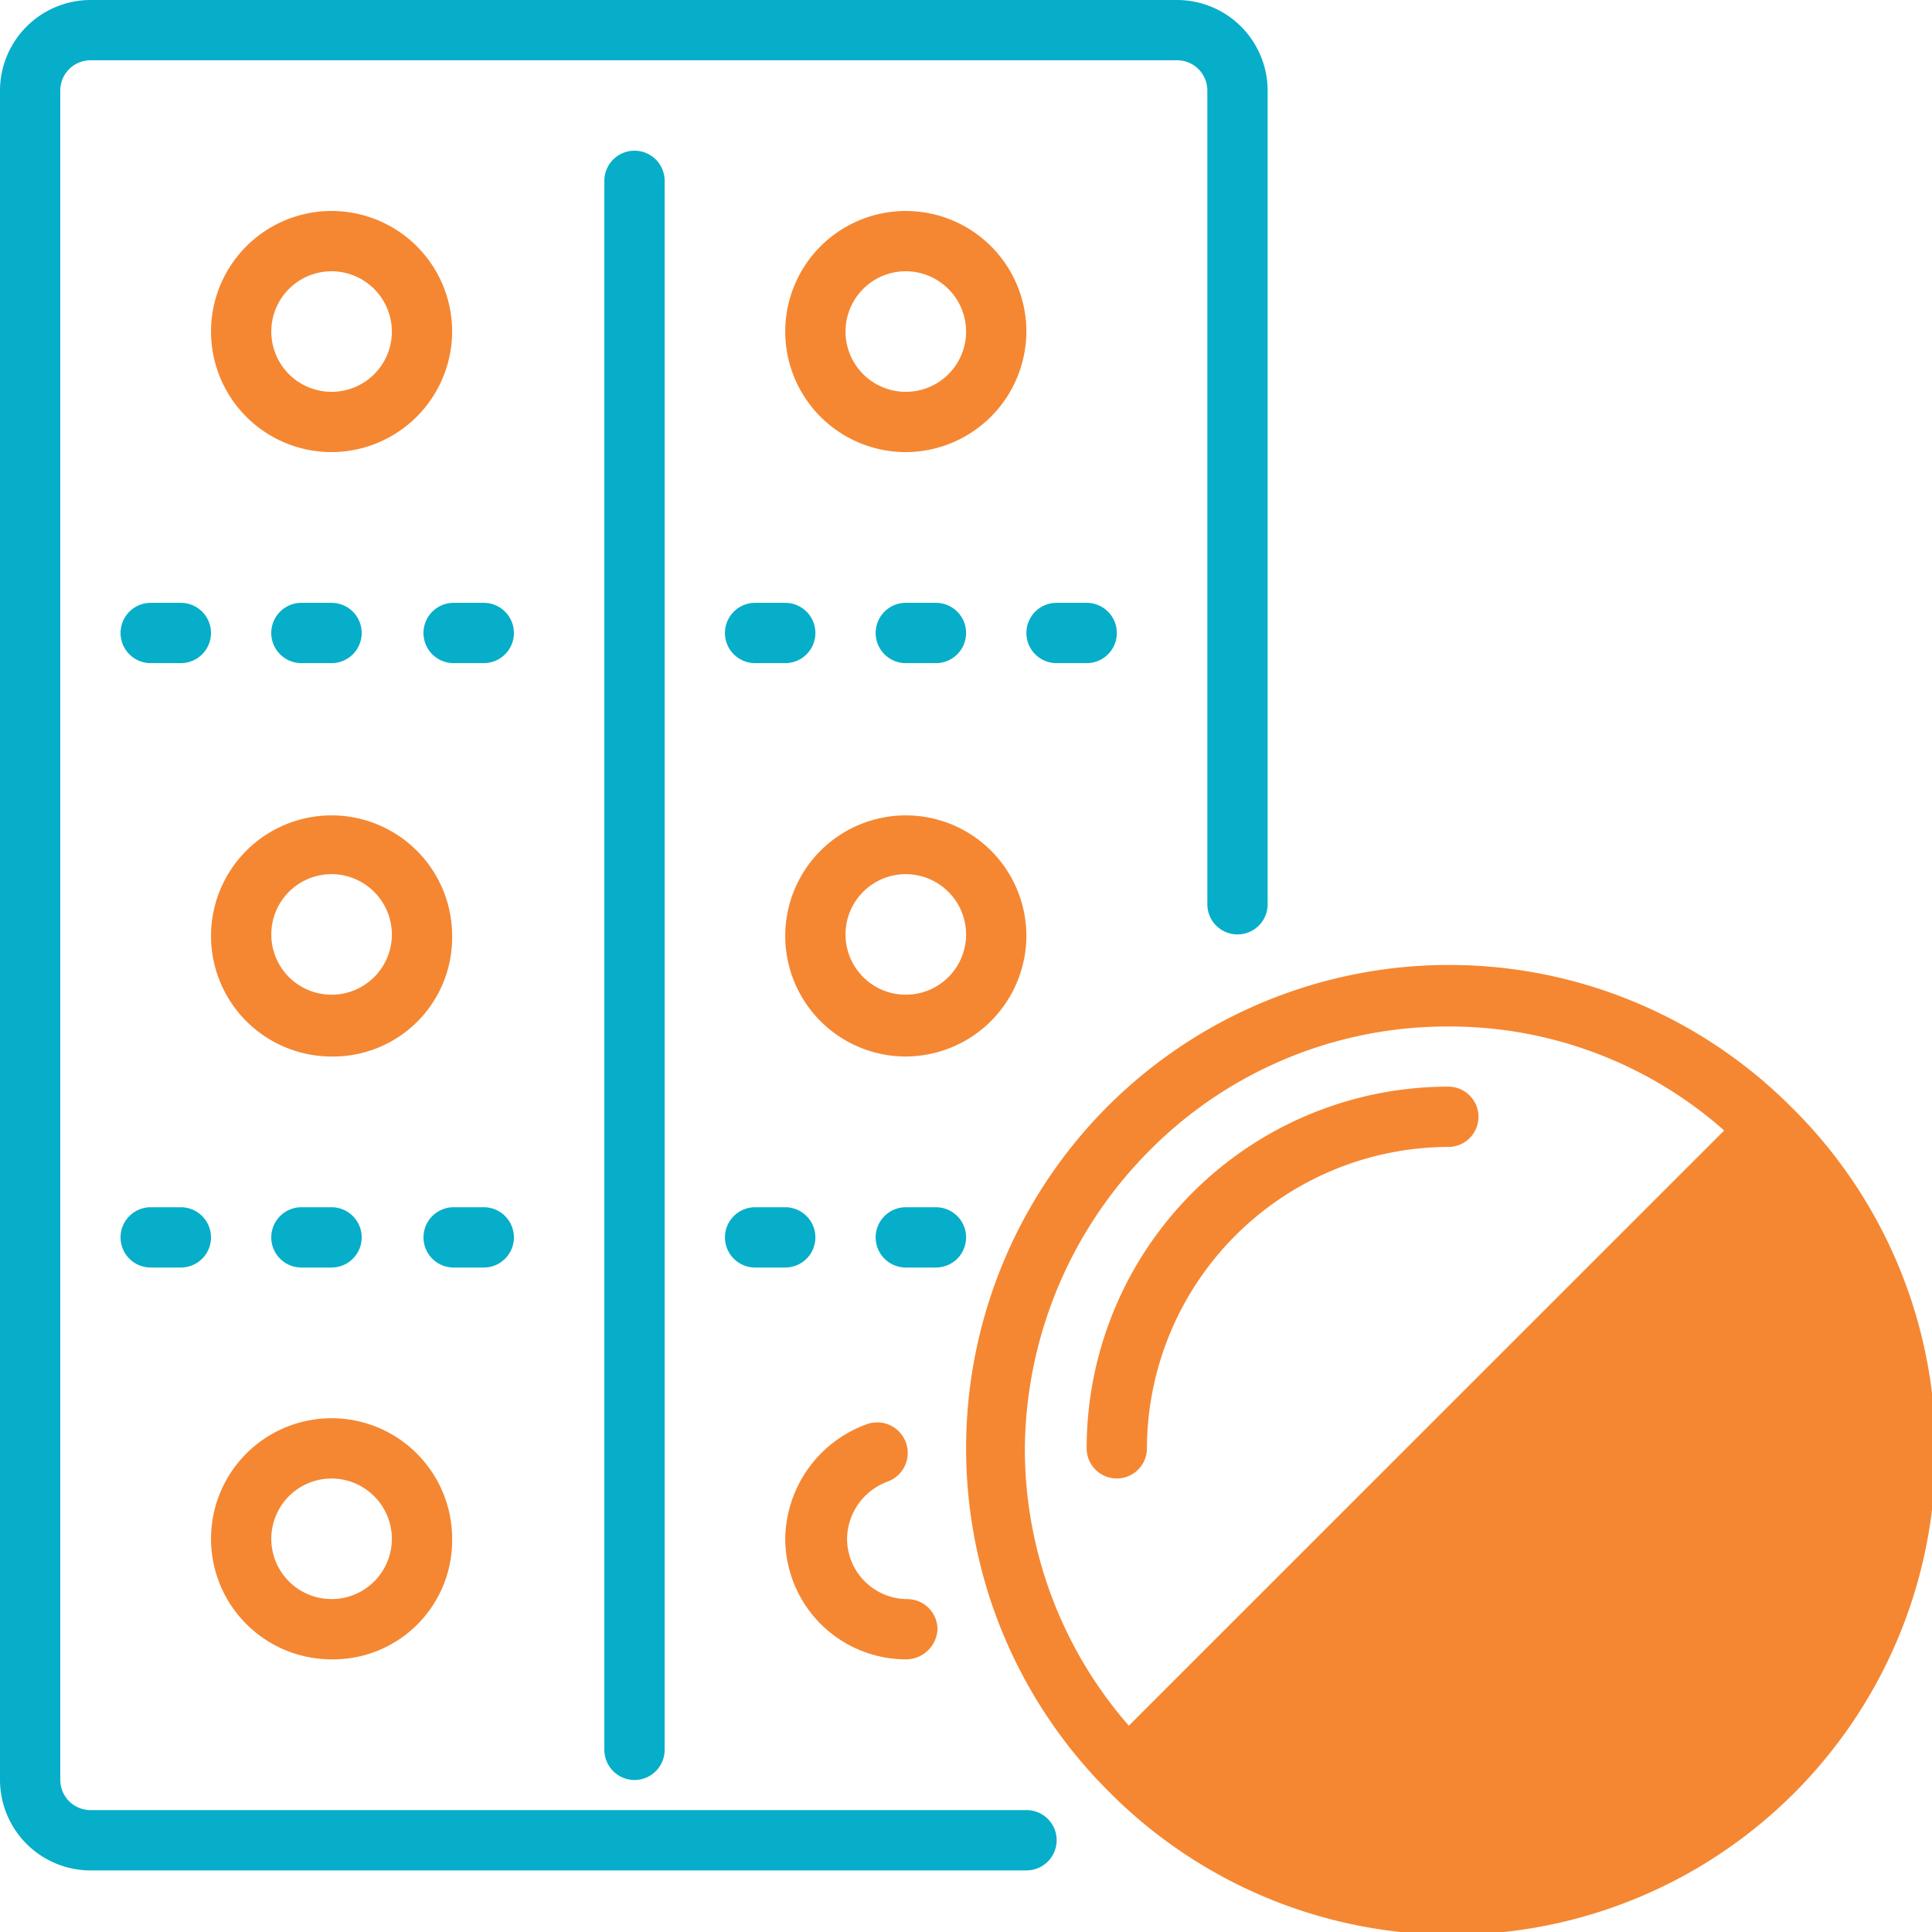 <svg id="Category_Icons-OTC" data-name="Category Icons-OTC" xmlns="http://www.w3.org/2000/svg" width="56.087" height="56.092" viewBox="0 0 56.087 56.092">
  <g id="Group_3622" data-name="Group 3622" transform="translate(0 0)">
    <path id="Path_1895" data-name="Path 1895" d="M120.745,102.7A12.406,12.406,0,0,1,103.2,120.245Z" transform="translate(-69.597 -69.141)" fill="#f58732"/>
    <g id="Group_3598" data-name="Group 3598">
      <path id="Path_1874" data-name="Path 1874" d="M56.2,80.3H29.025A2.633,2.633,0,0,1,26.4,77.673V28.625A2.633,2.633,0,0,1,29.025,26H60.572A2.633,2.633,0,0,1,63.2,28.625V52.252a.875.875,0,0,1-1.75,0V28.625a.878.878,0,0,0-.875-.875H29.025a.878.878,0,0,0-.875.875V77.673a.878.878,0,0,0,.875.875H56.2a.875.875,0,1,1,0,1.75Z" transform="translate(-26.4 -26)" fill="#06aec9"/>
    </g>
    <g id="Group_3599" data-name="Group 3599" transform="translate(28.046 28.013)">
      <path id="Path_1875" data-name="Path 1875" d="M114.433,94.127a14.022,14.022,0,0,0-19.82,0,14.049,14.049,0,0,0,0,19.864,14.031,14.031,0,1,0,19.82-19.864ZM95.838,95.4a12.153,12.153,0,0,1,8.663-3.588,12.019,12.019,0,0,1,8.007,3.019L95.225,112.11a12.214,12.214,0,0,1-3.019-8.007A12.394,12.394,0,0,1,95.838,95.4Zm17.37,17.326a12.247,12.247,0,0,1-16.714.569l17.283-17.283A12.334,12.334,0,0,1,113.208,112.722Z" transform="translate(-90.5 -90.025)" fill="#f58732"/>
      <path id="Path_1876" data-name="Path 1876" d="M100.25,108.6A8.776,8.776,0,0,1,109,99.85a.875.875,0,1,0,0-1.75,10.5,10.5,0,0,0-10.5,10.5.875.875,0,1,0,1.75,0Z" transform="translate(-95 -94.567)" fill="#f58732"/>
    </g>
    <g id="Group_3600" data-name="Group 3600" transform="translate(17.545 4.375)">
      <path id="Path_1877" data-name="Path 1877" d="M67.375,83.3a.878.878,0,0,1-.875-.875V36.875a.875.875,0,1,1,1.75,0V82.423A.878.878,0,0,1,67.375,83.3Z" transform="translate(-66.5 -36)" fill="#06aec9"/>
    </g>
    <g id="Group_3601" data-name="Group 3601" transform="translate(6.126 6.125)">
      <path id="Path_1878" data-name="Path 1878" d="M43.9,47a3.5,3.5,0,1,1,3.5-3.5A3.511,3.511,0,0,1,43.9,47Zm0-5.25a1.75,1.75,0,1,0,1.75,1.75A1.755,1.755,0,0,0,43.9,41.75Z" transform="translate(-40.4 -40)" fill="#f58732"/>
    </g>
    <g id="Group_3602" data-name="Group 3602" transform="translate(6.126 23.671)">
      <path id="Path_1879" data-name="Path 1879" d="M43.9,87.1a3.5,3.5,0,1,1,3.5-3.5A3.455,3.455,0,0,1,43.9,87.1Zm0-5.294a1.75,1.75,0,1,0,1.75,1.75A1.755,1.755,0,0,0,43.9,81.806Z" transform="translate(-40.4 -80.1)" fill="#f58732"/>
    </g>
    <g id="Group_3603" data-name="Group 3603" transform="translate(6.126 41.172)">
      <path id="Path_1880" data-name="Path 1880" d="M43.9,127.1a3.5,3.5,0,1,1,3.5-3.5A3.455,3.455,0,0,1,43.9,127.1Zm0-5.25a1.75,1.75,0,1,0,1.75,1.75A1.755,1.755,0,0,0,43.9,121.85Z" transform="translate(-40.4 -120.1)" fill="#f58732"/>
    </g>
    <g id="Group_3607" data-name="Group 3607" transform="translate(3.5 17.501)">
      <g id="Group_3604" data-name="Group 3604" transform="translate(0 0)">
        <path id="Path_1881" data-name="Path 1881" d="M36.15,67.75h-.875a.875.875,0,0,1,0-1.75h.875a.875.875,0,1,1,0,1.75Z" transform="translate(-34.4 -66)" fill="#06aec9"/>
      </g>
      <g id="Group_3605" data-name="Group 3605" transform="translate(4.375 0)">
        <path id="Path_1882" data-name="Path 1882" d="M46.15,67.75h-.875a.875.875,0,0,1,0-1.75h.875a.875.875,0,1,1,0,1.75Z" transform="translate(-44.4 -66)" fill="#06aec9"/>
      </g>
      <g id="Group_3606" data-name="Group 3606" transform="translate(8.794 0)">
        <path id="Path_1883" data-name="Path 1883" d="M56.25,67.75h-.875a.875.875,0,0,1,0-1.75h.875a.875.875,0,1,1,0,1.75Z" transform="translate(-54.5 -66)" fill="#06aec9"/>
      </g>
    </g>
    <g id="Group_3611" data-name="Group 3611" transform="translate(3.5 35.047)">
      <g id="Group_3608" data-name="Group 3608">
        <path id="Path_1884" data-name="Path 1884" d="M36.15,107.85h-.875a.875.875,0,0,1,0-1.75h.875a.875.875,0,1,1,0,1.75Z" transform="translate(-34.4 -106.1)" fill="#06aec9"/>
      </g>
      <g id="Group_3609" data-name="Group 3609" transform="translate(4.375)">
        <path id="Path_1885" data-name="Path 1885" d="M46.15,107.85h-.875a.875.875,0,0,1,0-1.75h.875a.875.875,0,1,1,0,1.75Z" transform="translate(-44.4 -106.1)" fill="#06aec9"/>
      </g>
      <g id="Group_3610" data-name="Group 3610" transform="translate(8.794)">
        <path id="Path_1886" data-name="Path 1886" d="M56.25,107.85h-.875a.875.875,0,0,1,0-1.75h.875a.875.875,0,0,1,0,1.75Z" transform="translate(-54.5 -106.1)" fill="#06aec9"/>
      </g>
    </g>
    <g id="Group_3612" data-name="Group 3612" transform="translate(22.796 6.125)">
      <path id="Path_1887" data-name="Path 1887" d="M82,47a3.5,3.5,0,1,1,3.5-3.5A3.511,3.511,0,0,1,82,47Zm0-5.25a1.75,1.75,0,1,0,1.75,1.75A1.755,1.755,0,0,0,82,41.75Z" transform="translate(-78.5 -40)" fill="#f58732"/>
    </g>
    <g id="Group_3613" data-name="Group 3613" transform="translate(22.796 23.671)">
      <path id="Path_1888" data-name="Path 1888" d="M82,87.1a3.5,3.5,0,1,1,3.5-3.5A3.511,3.511,0,0,1,82,87.1Zm0-5.294a1.75,1.75,0,1,0,1.75,1.75A1.755,1.755,0,0,0,82,81.806Z" transform="translate(-78.5 -80.1)" fill="#f58732"/>
    </g>
    <g id="Group_3614" data-name="Group 3614" transform="translate(22.796 41.292)">
      <path id="Path_1889" data-name="Path 1889" d="M82,127.255a3.511,3.511,0,0,1-3.5-3.5,3.583,3.583,0,0,1,2.363-3.325.886.886,0,1,1,.613,1.663,1.792,1.792,0,0,0-1.181,1.663,1.755,1.755,0,0,0,1.75,1.75.878.878,0,0,1,.875.875A.916.916,0,0,1,82,127.255Z" transform="translate(-78.5 -120.375)" fill="#f58732"/>
    </g>
    <g id="Group_3618" data-name="Group 3618" transform="translate(21.046 17.501)">
      <g id="Group_3615" data-name="Group 3615" transform="translate(8.751 0)">
        <path id="Path_1890" data-name="Path 1890" d="M96.25,67.75h-.875a.875.875,0,1,1,0-1.75h.875a.875.875,0,1,1,0,1.75Z" transform="translate(-94.5 -66)" fill="#06aec9"/>
      </g>
      <g id="Group_3616" data-name="Group 3616" transform="translate(4.375 0)">
        <path id="Path_1891" data-name="Path 1891" d="M86.25,67.75h-.875a.875.875,0,1,1,0-1.75h.875a.875.875,0,1,1,0,1.75Z" transform="translate(-84.5 -66)" fill="#06aec9"/>
      </g>
      <g id="Group_3617" data-name="Group 3617" transform="translate(0 0)">
        <path id="Path_1892" data-name="Path 1892" d="M76.25,67.75h-.875a.875.875,0,1,1,0-1.75h.875a.875.875,0,0,1,0,1.75Z" transform="translate(-74.5 -66)" fill="#06aec9"/>
      </g>
    </g>
    <g id="Group_3621" data-name="Group 3621" transform="translate(21.046 35.047)">
      <g id="Group_3619" data-name="Group 3619" transform="translate(4.375)">
        <path id="Path_1893" data-name="Path 1893" d="M86.25,107.85h-.875a.875.875,0,1,1,0-1.75h.875a.875.875,0,1,1,0,1.75Z" transform="translate(-84.5 -106.1)" fill="#06aec9"/>
      </g>
      <g id="Group_3620" data-name="Group 3620">
        <path id="Path_1894" data-name="Path 1894" d="M76.25,107.85h-.875a.875.875,0,1,1,0-1.75h.875a.875.875,0,0,1,0,1.75Z" transform="translate(-74.5 -106.1)" fill="#06aec9"/>
      </g>
    </g>
  </g>
</svg>
